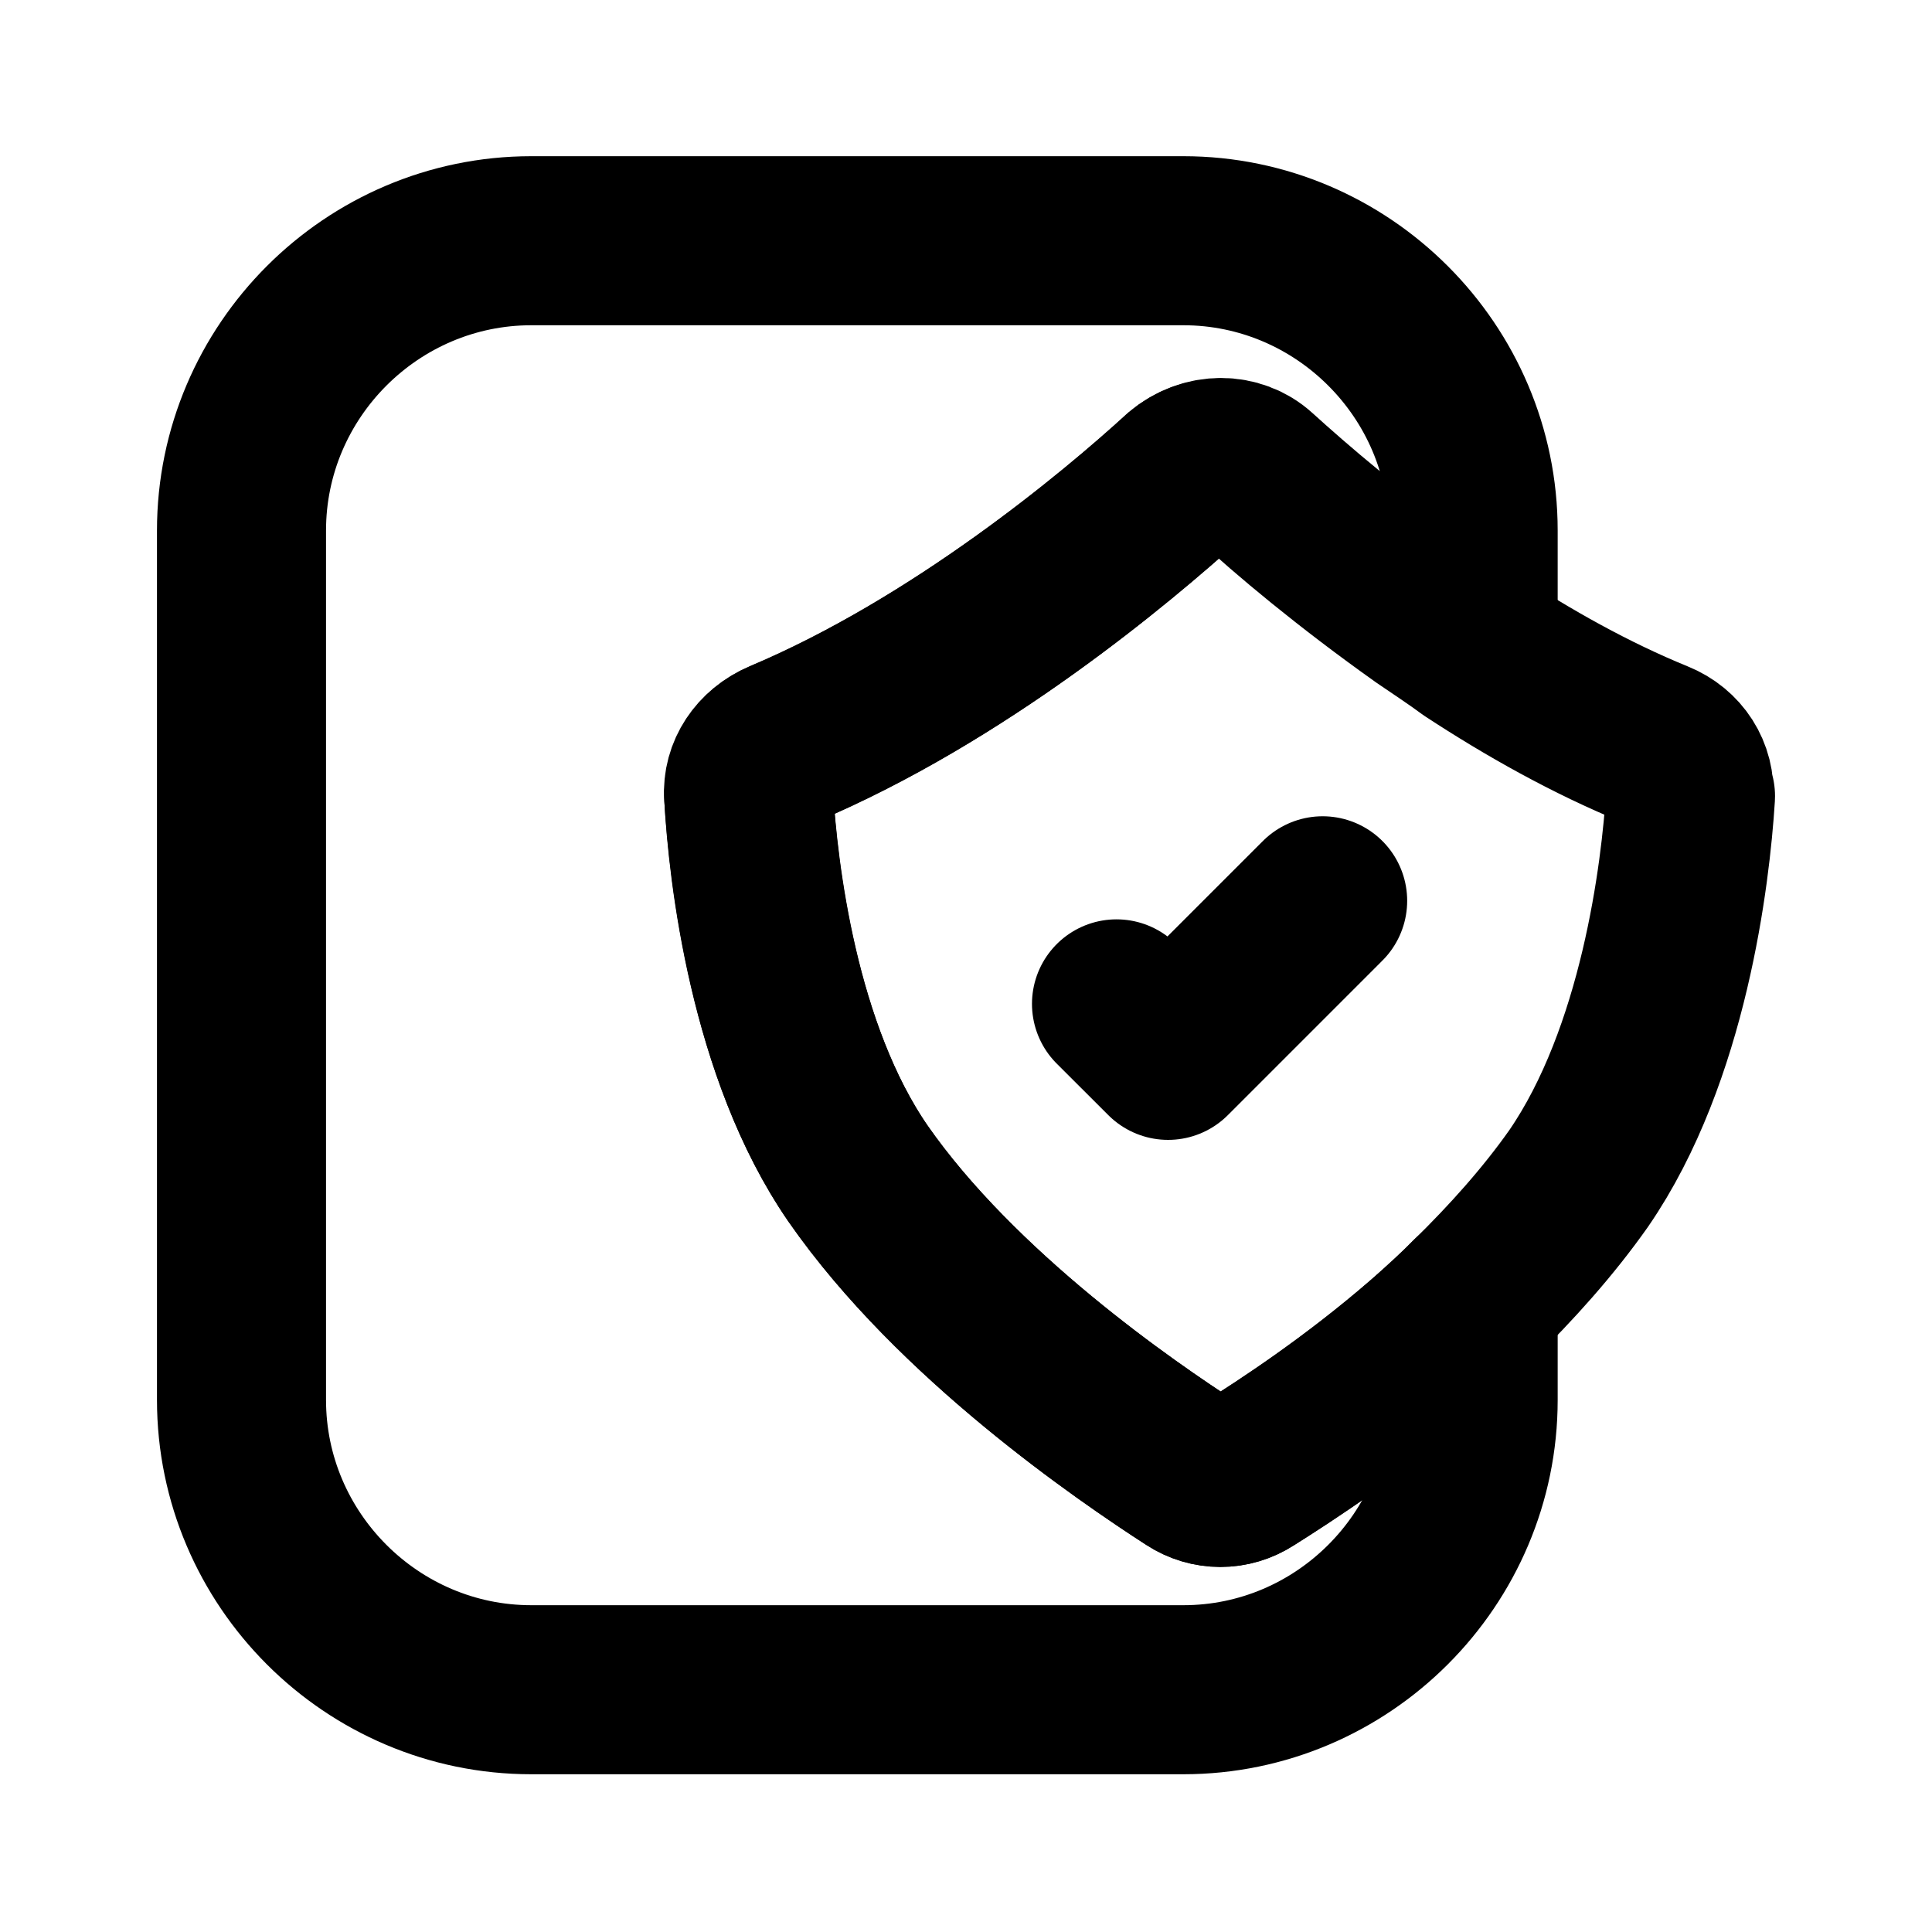 <svg width="20" height="20" viewBox="0 0 20 20" fill="none" xmlns="http://www.w3.org/2000/svg">
<path d="M11.558 10.392L12.092 10.925L13.692 9.325" stroke="black" stroke-width="1.75" stroke-linecap="round" stroke-linejoin="round"/>
<path d="M17.5 8.242C17.45 9.042 17.225 10.917 16.342 12.2C16.025 12.65 15.642 13.075 15.25 13.459C15.092 13.617 14.925 13.767 14.767 13.909C14.033 14.55 13.309 15.017 12.925 15.259C12.742 15.375 12.517 15.375 12.342 15.259C11.658 14.817 9.908 13.617 8.883 12.15C8.008 10.884 7.8 9.034 7.75 8.234C7.733 8.009 7.875 7.8 8.092 7.709C9.917 6.942 11.55 5.575 12.25 4.934C12.467 4.75 12.784 4.75 12.983 4.934C13.35 5.275 13.975 5.8 14.75 6.35C14.909 6.459 15.075 6.567 15.233 6.684C15.817 7.067 16.467 7.434 17.142 7.709C17.367 7.8 17.5 8.009 17.483 8.242H17.5Z" stroke="black" stroke-width="1.75" stroke-linecap="round" stroke-linejoin="round"/>
<path d="M7.75 8.233C7.792 9.025 8.008 10.883 8.883 12.15C9.9 13.617 11.658 14.817 12.342 15.258C12.525 15.375 12.75 15.375 12.925 15.258C13.308 15.017 14.025 14.55 14.767 13.908C14.933 13.767 15.1 13.617 15.25 13.458V14.492C15.25 16.142 13.9 17.492 12.25 17.492H5.5C3.85 17.492 2.5 16.142 2.5 14.492V5.492C2.5 3.842 3.85 2.492 5.5 2.492H12.25C13.9 2.492 15.25 3.842 15.25 5.492V6.675C15.083 6.567 14.917 6.458 14.767 6.342C13.983 5.792 13.367 5.258 13 4.925C12.8 4.742 12.483 4.742 12.267 4.925C11.558 5.567 9.925 6.933 8.108 7.7C7.892 7.792 7.75 8 7.767 8.225L7.75 8.233Z" stroke="black" stroke-width="1.75" stroke-linecap="round" stroke-linejoin="round"/>
</svg>
